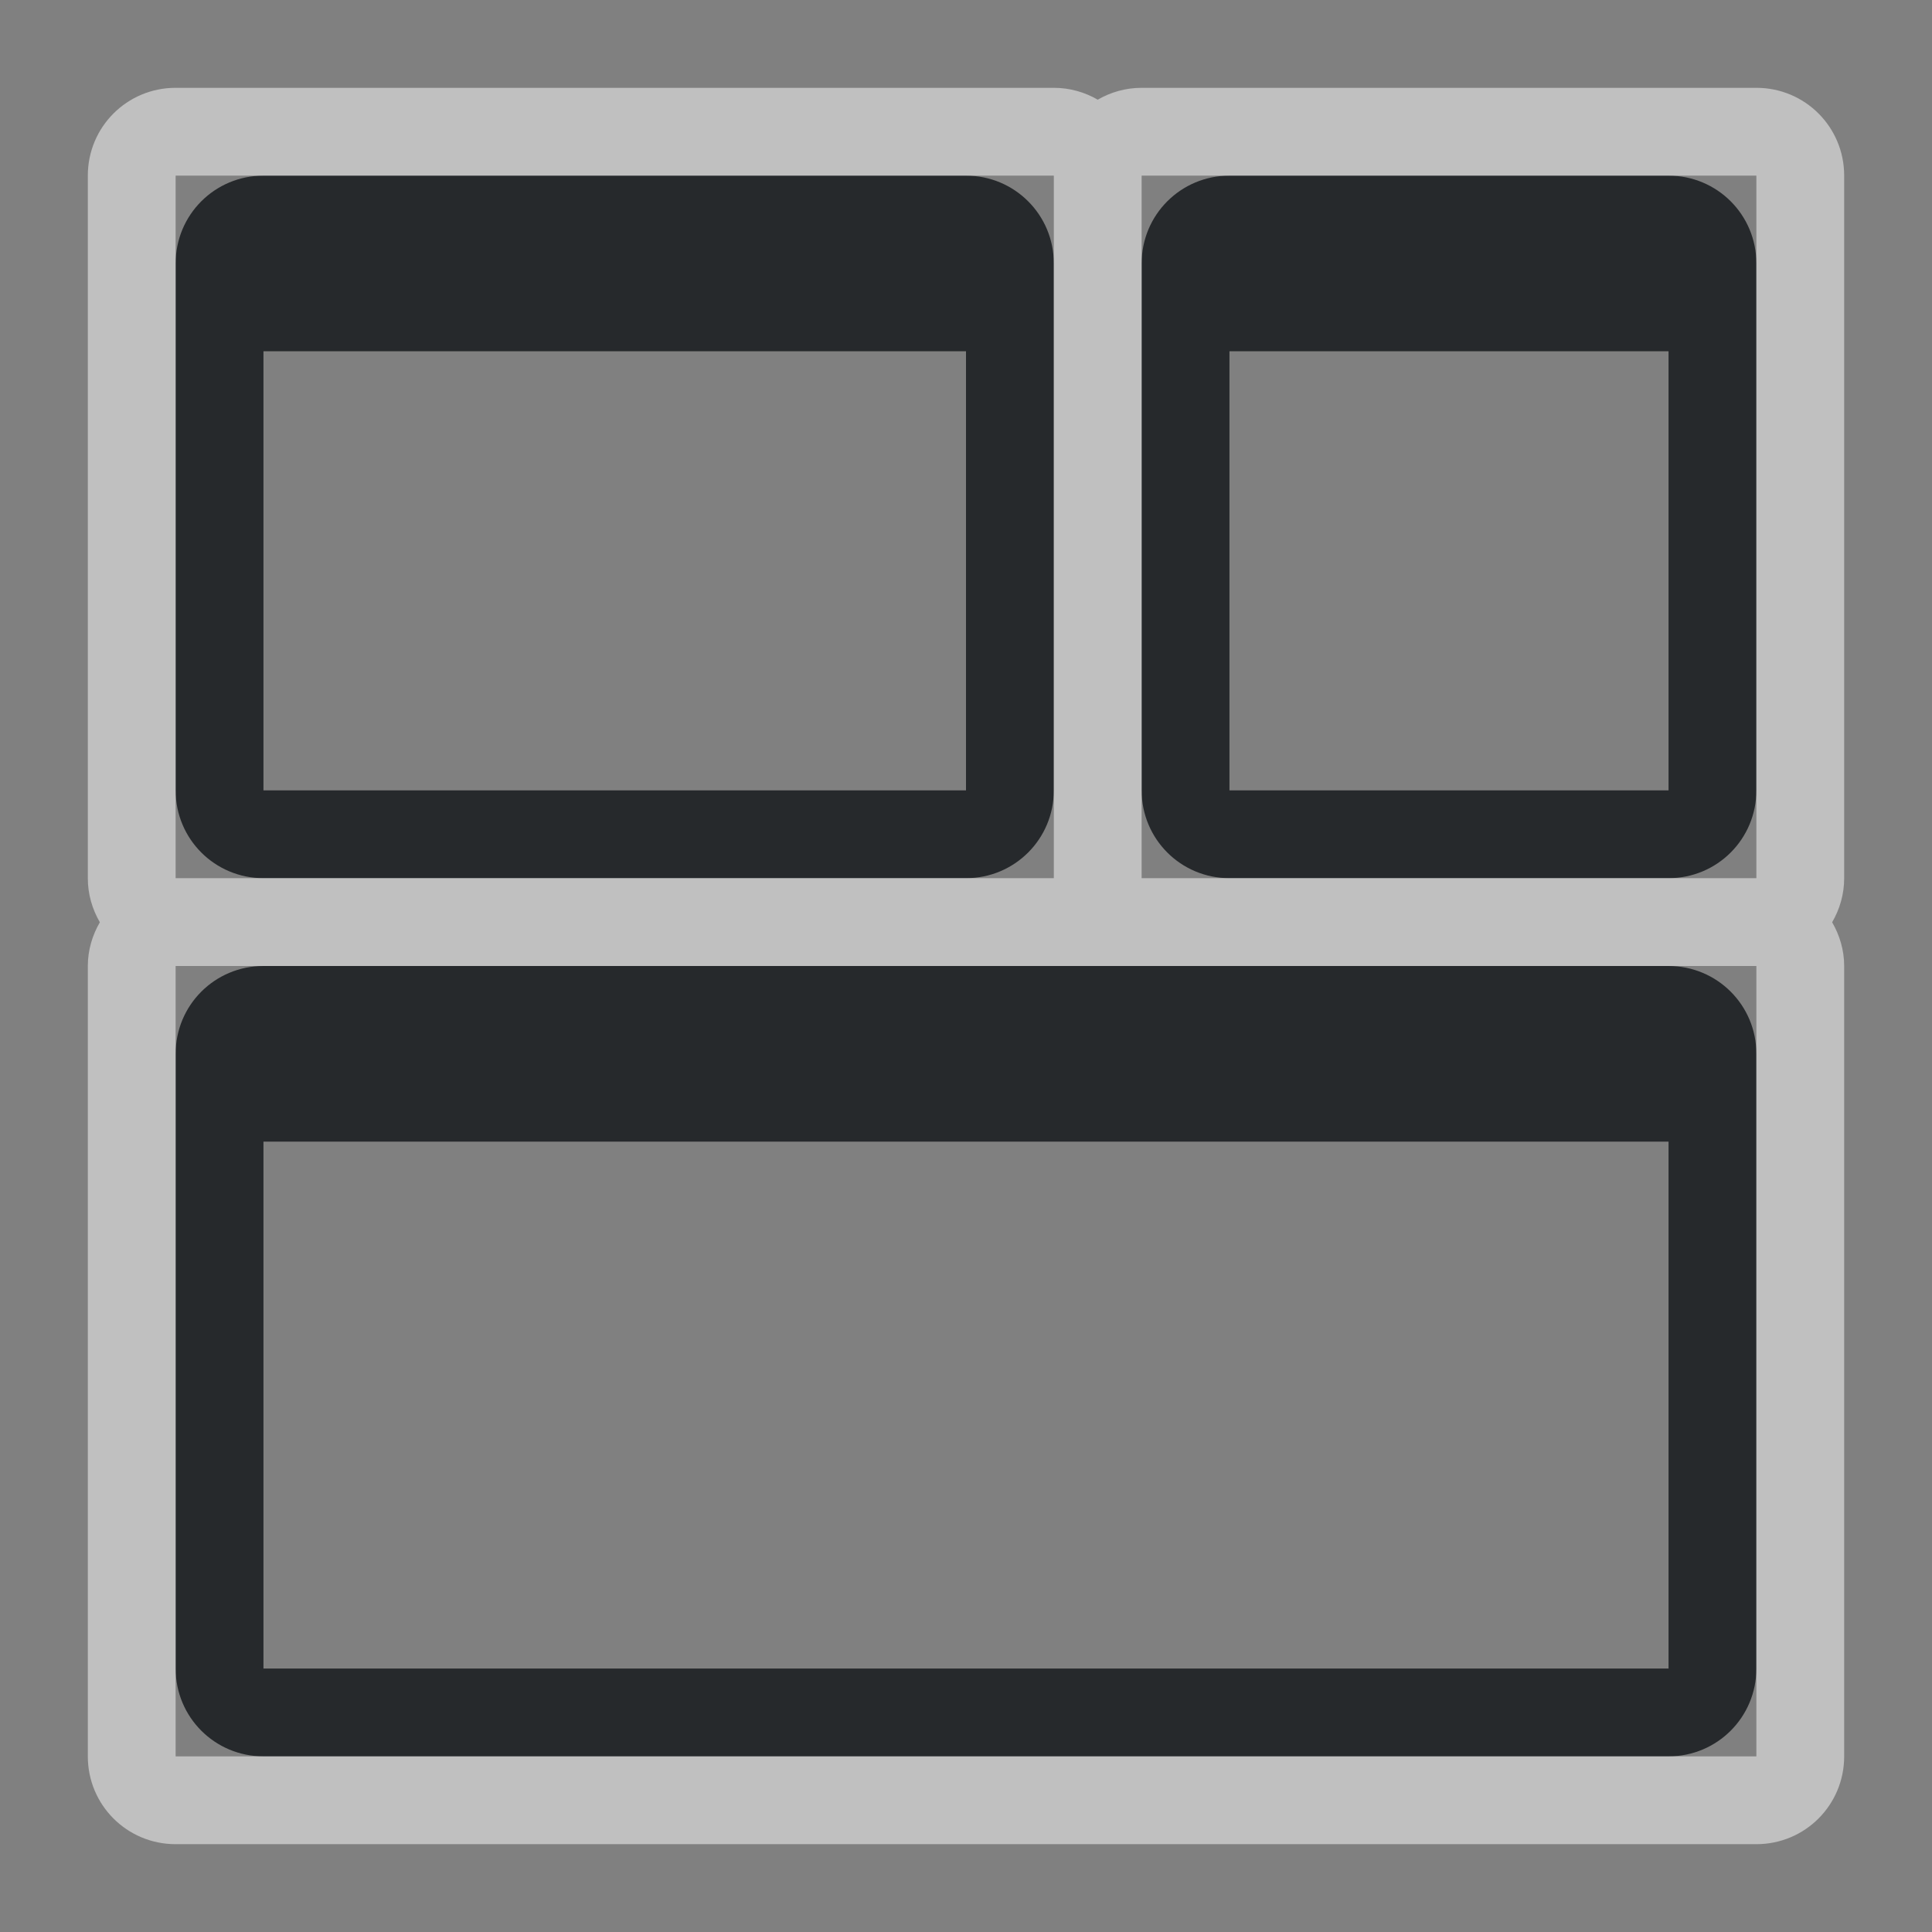 <?xml version="1.0" encoding="UTF-8"?>
<svg id="d" width="22" height="22" version="1.1" xmlns="http://www.w3.org/2000/svg" xmlns:cc="http://creativecommons.org/ns#" xmlns:dc="http://purl.org/dc/elements/1.1/" xmlns:rdf="http://www.w3.org/1999/02/22-rdf-syntax-ns#">
	<rect width="100%" height="100%" fill="#808080" stroke="none"/>
	<defs id="c">
		<style id="current-color-scheme" type="text/css">.ColorScheme-Text {color:#090d11;}.ColorScheme-Background{color:#ffffff;}</style>
	</defs>
	<path id="e" class="ColorScheme-Text" d="m3 2c-0.554 0-1 0.446-1 1v6c0 0.554 0.446 1 1 1h8c0.554 0 1-0.446 1-1v-6c0-0.554-0.446-1-1-1h-8zm11 0c-0.554 0-1 0.446-1 1v6c0 0.554 0.446 1 1 1h5c0.554 0 1-0.446 1-1v-6c0-0.554-0.446-1-1-1h-5zm-11 2h8v5h-8v-5zm11 0h5v5h-5v-5zm-11 7c-0.554 0-1 0.446-1 1v7c0 0.554 0.446 1 1 1h16c0.554 0 1-0.446 1-1v-7c0-0.554-0.446-1-1-1h-16zm0 2h16v6h-16v-6z" style="fill:currentColor;opacity:.75"/>
	<path id="b" class="ColorScheme-Background" d="m2 1c-0.554 0-1 0.446-1 1v8c0 0.184 0.051 0.354 0.137 0.502-0.085 0.147-0.137 0.316-0.137 0.498v9c0 0.554 0.446 1 1 1h18c0.554 0 1-0.446 1-1v-9c0-0.182-0.052-0.351-0.137-0.498 0.086-0.148 0.137-0.318 0.137-0.502v-8c0-0.554-0.446-1-1-1h-7c-0.183 0-0.353 0.05-0.5 0.135-0.147-0.085-0.317-0.135-0.5-0.135h-10zm0 1h10v8h-10v-8zm11 0h7v8h-7v-8zm-11 9h10 1 7v9h-18v-9z" style="fill:currentColor;opacity:.5"/>
</svg>
